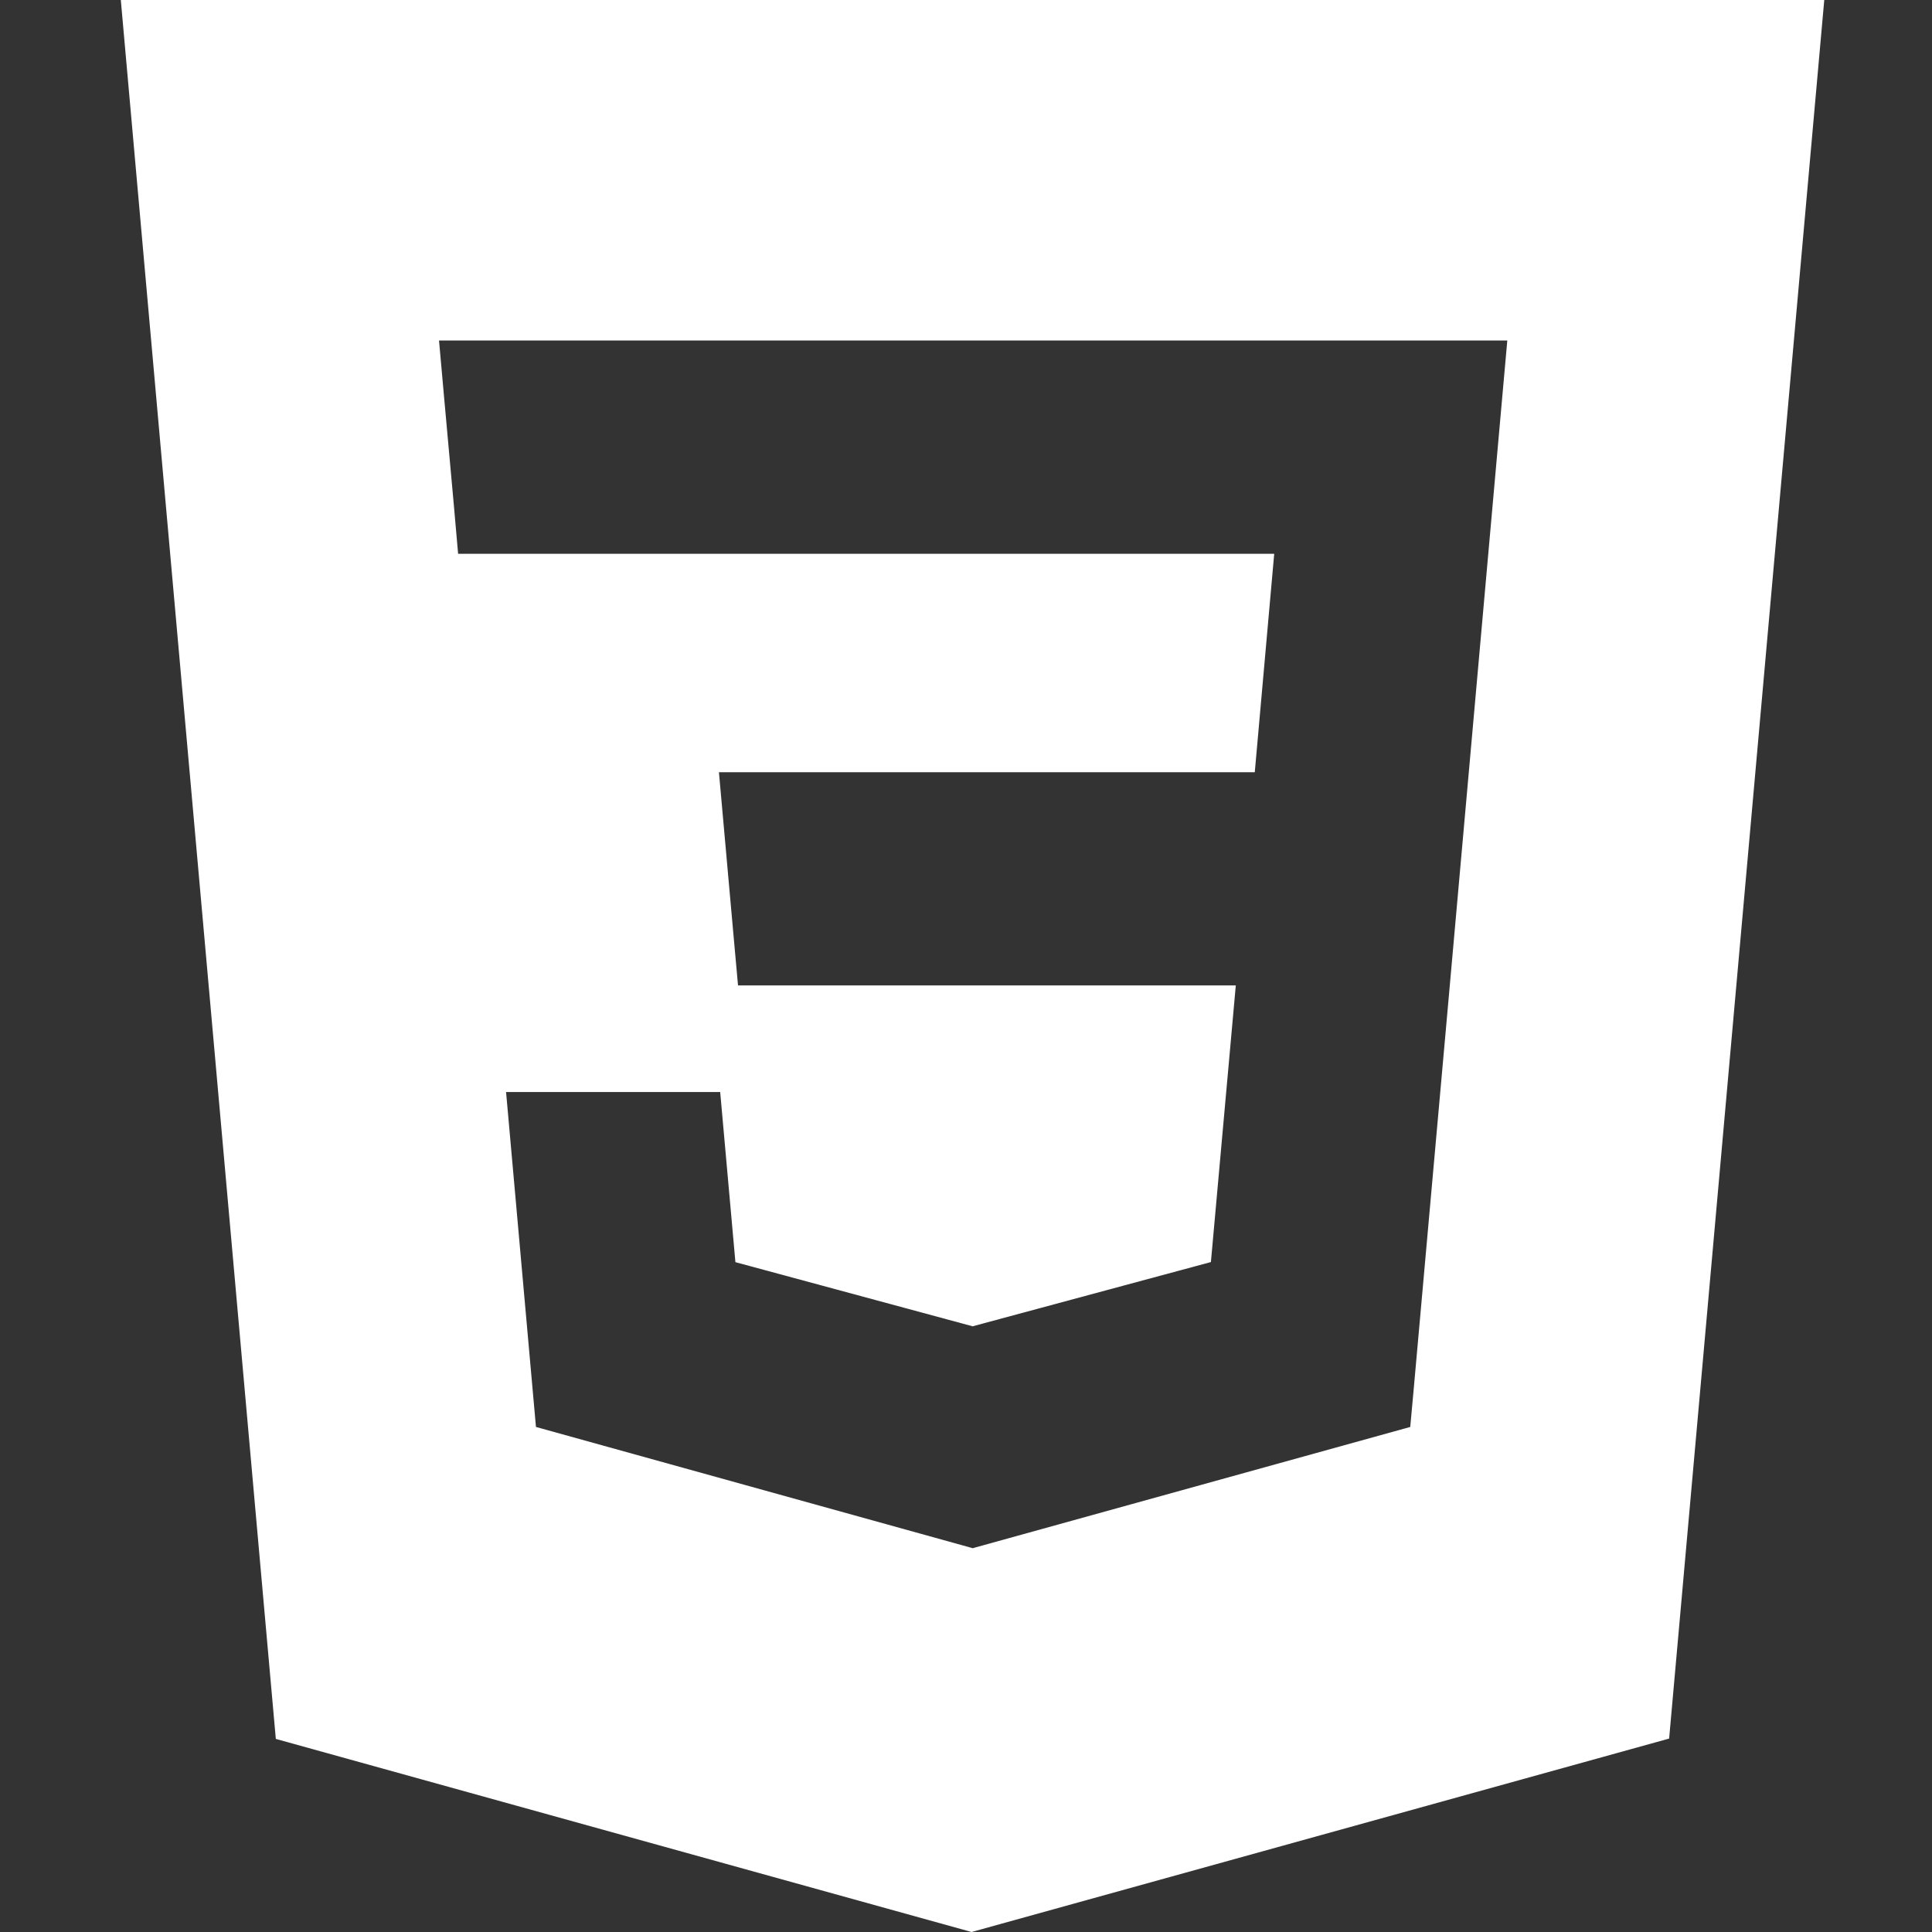 <svg width="17" height="17" viewBox="0 0 17 17" fill="none" xmlns="http://www.w3.org/2000/svg">
<rect x="0" y="0" width="17" height="17" fill="#333333" stroke="none"/>
<path fill-rule="evenodd" clip-rule="evenodd" d="M1.063 0L2.427 15.301L8.549 17L14.687 15.298L16.052 0H1.063ZM8.558 4.873H4.031L3.994 4.451L3.908 3.5L3.863 2.996H8.558H8.564H13.263L13.218 3.5L12.757 8.671H12.757L12.438 12.239L12.409 12.556L8.569 13.62V13.621L8.56 13.623L4.716 12.556L4.453 9.609H6.337L6.471 11.106L8.561 11.671L8.563 11.67V11.669L10.655 11.105L10.874 8.671H8.558V6.795H11.041L11.212 4.873H8.564H8.558ZM8.558 6.795V8.671H6.494L6.456 8.249L6.371 7.298L6.326 6.795H8.558Z" fill="white"/>
</svg>
